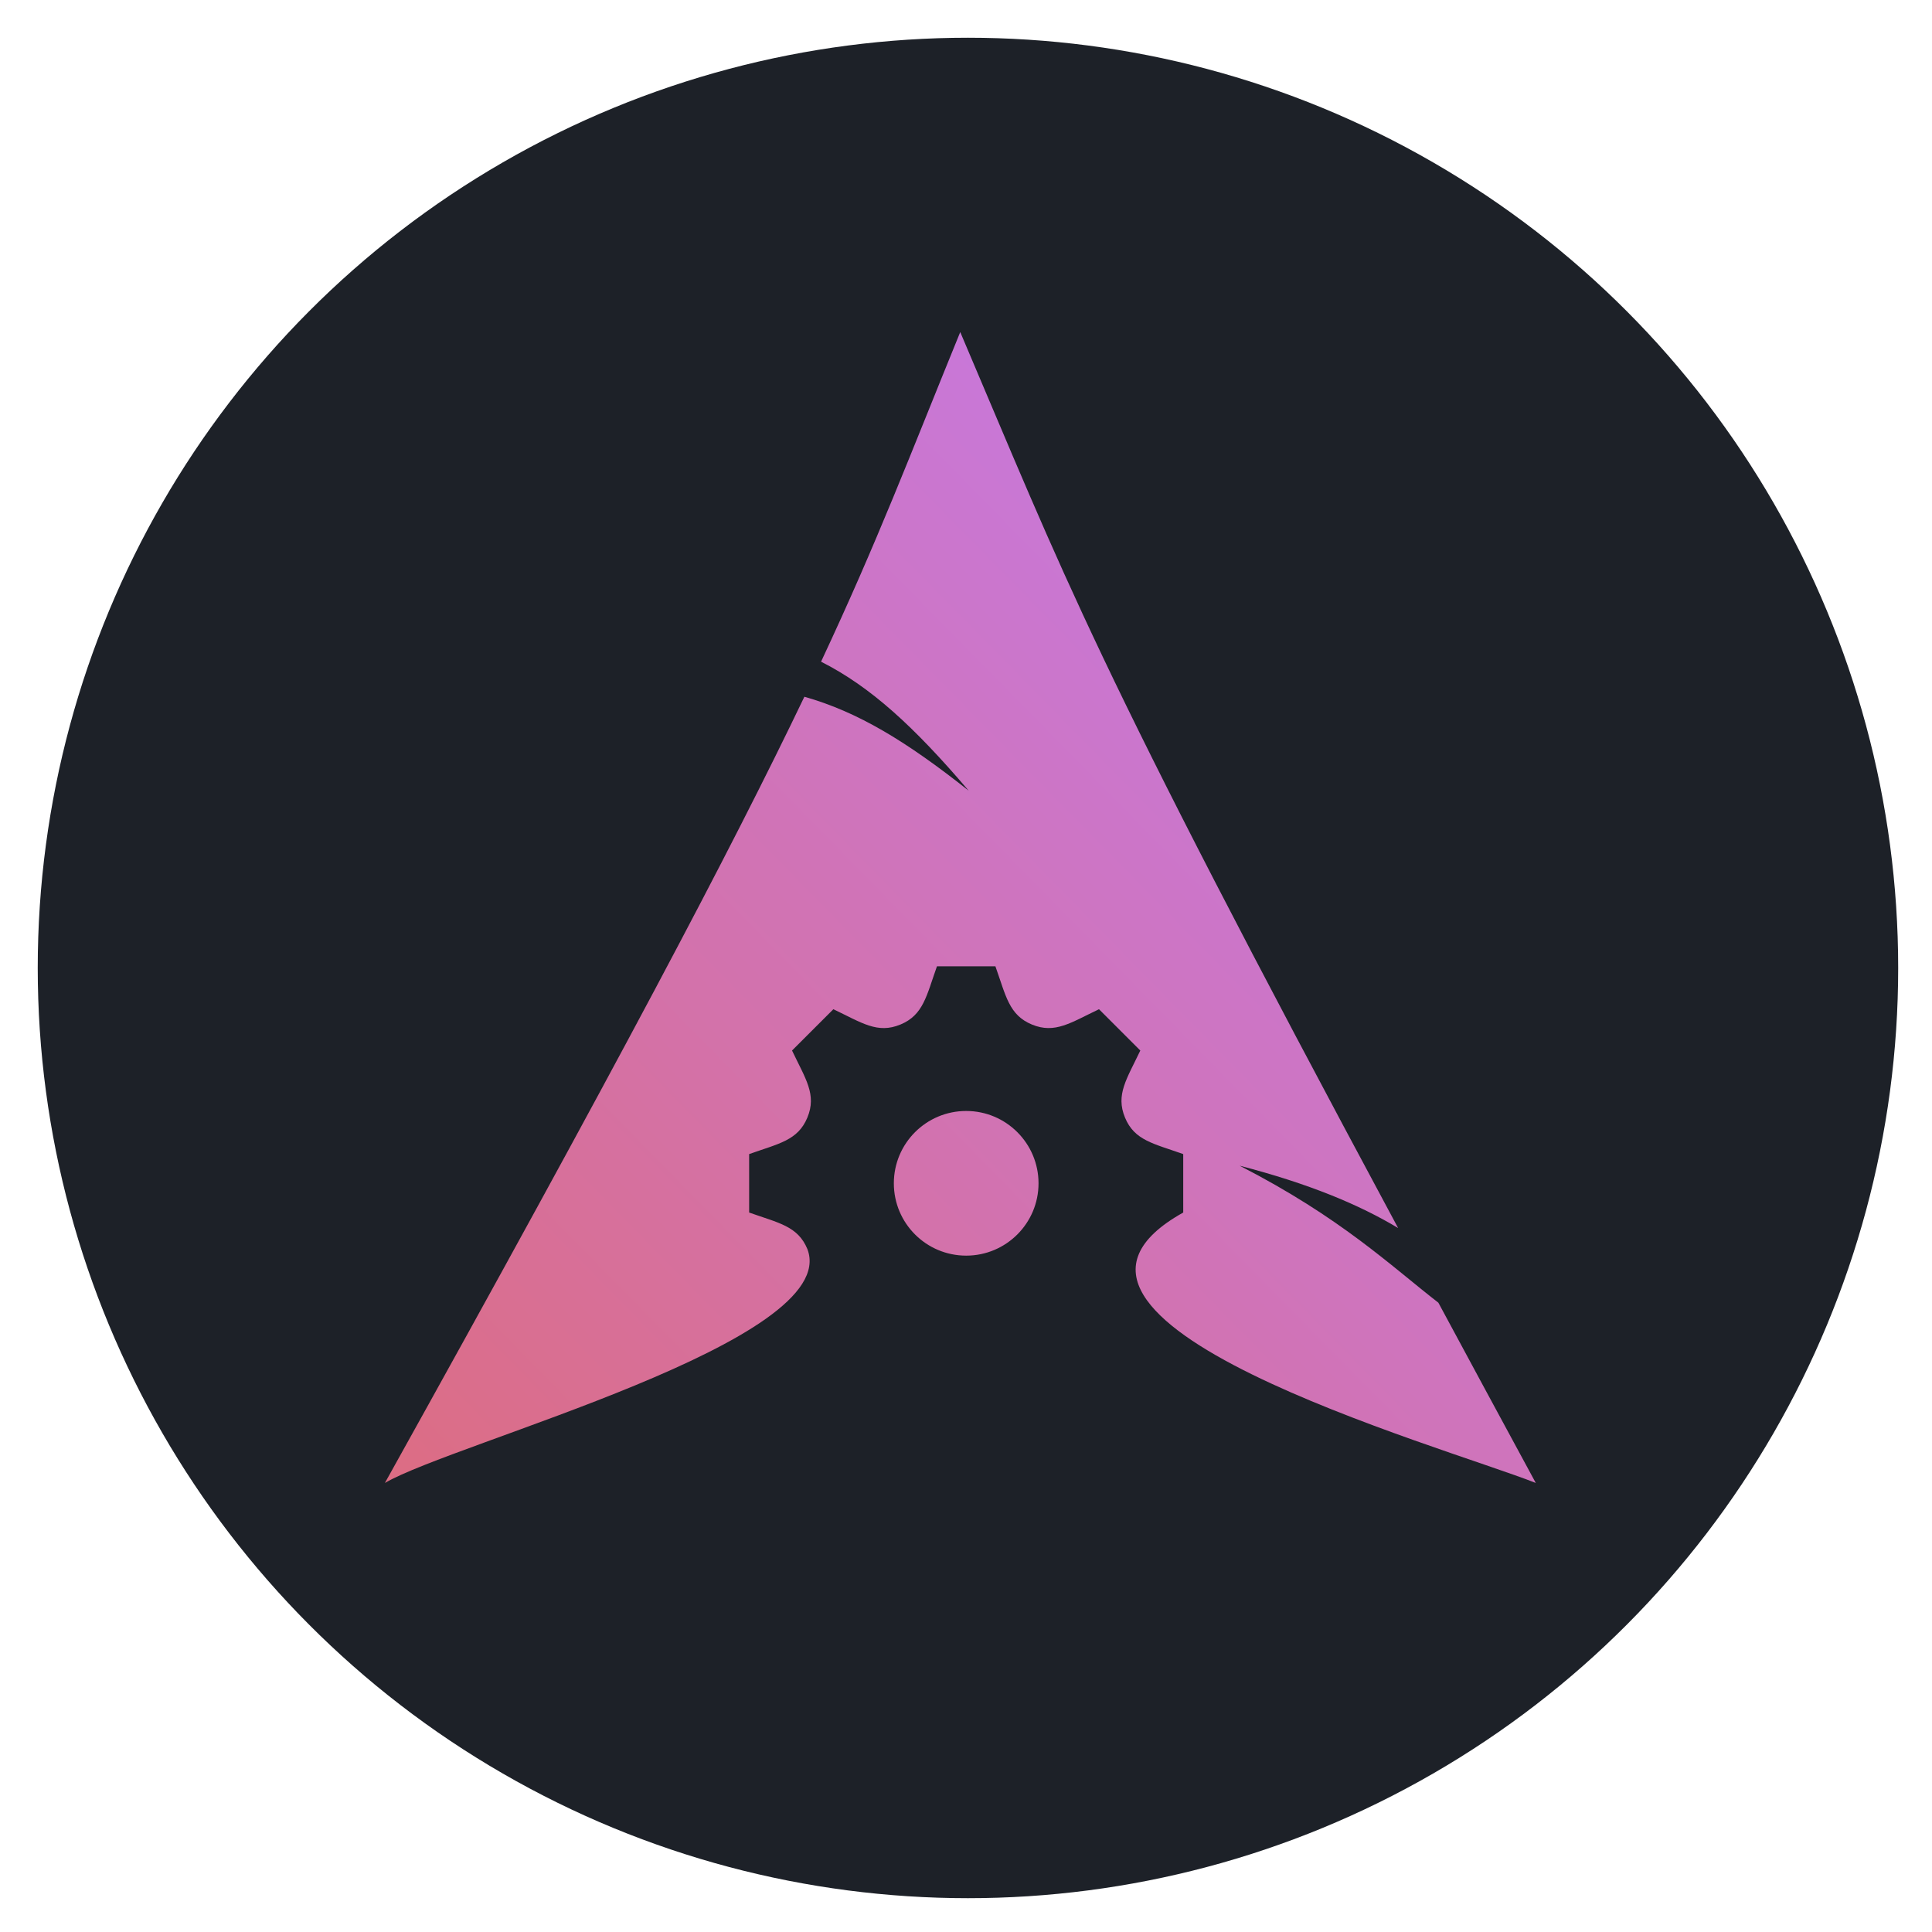 <?xml version="1.0" encoding="UTF-8" standalone="no"?>
<!-- Created with Inkscape (http://www.inkscape.org/) -->

<svg
   width="512"
   height="512"
   viewBox="0 0 135.467 135.467"
   version="1.1"
   id="svg5"
   sodipodi:docname="logo-circle-4.svg"
   inkscape:version="1.1 (c4e8f9ed74, 2021-05-24)"
   xmlns:inkscape="http://www.inkscape.org/namespaces/inkscape"
   xmlns:sodipodi="http://sodipodi.sourceforge.net/DTD/sodipodi-0.dtd"
   xmlns:xlink="http://www.w3.org/1999/xlink"
   xmlns="http://www.w3.org/2000/svg"
   xmlns:svg="http://www.w3.org/2000/svg">
  <sodipodi:namedview
     id="namedview7"
     pagecolor="#ffffff"
     bordercolor="#666666"
     borderopacity="1.0"
     inkscape:pageshadow="2"
     inkscape:pageopacity="0.0"
     inkscape:pagecheckerboard="0"
     inkscape:document-units="px"
     showgrid="false"
     inkscape:zoom="1.2666562"
     inkscape:cx="286.58131"
     inkscape:cy="282.23917"
     inkscape:window-width="1900"
     inkscape:window-height="998"
     inkscape:window-x="10"
     inkscape:window-y="44"
     inkscape:window-maximized="1"
     inkscape:current-layer="layer1" />
  <defs
     id="defs2">
    <linearGradient
       inkscape:collect="always"
       xlink:href="#linearGradient1303-8"
       id="linearGradient1305-2"
       x1="-15.251"
       y1="194.955"
       x2="139.775"
       y2="42.714"
       gradientUnits="userSpaceOnUse"
       gradientTransform="matrix(0.486,0,0,0.486,23.625,19.928)" />
    <linearGradient
       inkscape:collect="always"
       id="linearGradient1303-8">
      <stop
         style="stop-color:#e06b74;stop-opacity:1"
         offset="0"
         id="stop1299-9" />
      <stop
         style="stop-color:#c778dd;stop-opacity:1"
         offset="1"
         id="stop1301-7" />
    </linearGradient>
  </defs>
  <g
     inkscape:label="Layer 1"
     inkscape:groupmode="layer"
     id="layer1">
    <ellipse
       style="fill:#1d2128;stroke-width:0.258;fill-opacity:1"
       id="path870"
       cx="67.871"
       cy="67.871"
       rx="65.225"
       ry="65.225" />
    <path
       id="path53-3"
       style="fill:url(#linearGradient1305-2);fill-opacity:1;stroke-width:0.486"
       d="m 67.329,23.283 v 0.002 c -3.592,8.806 -5.758,14.567 -9.758,23.111 3.479,1.758 6.525,4.557 10.35,9.044 C 63.571,51.999 60.179,49.922 56.401,48.854 51.282,59.533 43.262,74.745 26.988,103.981 31.812,101.152 59.088,94.029 56.611,87.579 55.942,85.969 54.598,85.755 52.528,85.02 v -4.098 c 2.074,-0.738 3.414,-0.949 4.083,-2.561 0.67,-1.614 -0.13,-2.713 -1.075,-4.701 l 2.898,-2.896 c 1.997,0.95 3.089,1.743 4.701,1.074 h 9.73e-4 c 1.611,-0.668 1.823,-2.009 2.561,-4.082 h 4.099 c 0.741,2.083 0.951,3.415 2.56,4.082 h 9.73e-4 c 1.616,0.669 2.723,-0.133 4.702,-1.074 l 2.897,2.896 c -0.947,1.995 -1.742,3.09 -1.074,4.701 v 9.71e-4 c 0.666,1.607 1.989,1.815 4.083,2.56 v 4.098 c -13.55,7.57 18.115,16.348 24.72,18.961 -2.488,-4.58 -4.709,-8.709 -6.83,-12.64 -3.341,-2.589 -6.825,-5.957 -13.933,-9.605 4.885,1.269 8.383,2.734 11.11,4.37 C 76.469,45.968 74.723,40.635 67.329,23.283 Z m 0.417,54.616 c -2.802,0 -5.072,2.271 -5.072,5.072 0,2.801 2.271,5.071 5.072,5.071 2.802,0 5.073,-2.27 5.073,-5.071 0,-2.801 -2.272,-5.072 -5.073,-5.072 z"
       sodipodi:nodetypes="cccccccccccccccccccccccccccccsssss"
       inkscape:export-filename="/home/adi1090x/0_Packarch_Reborn/artworks/plymouth/5.png"
       inkscape:export-xdpi="86.649094"
       inkscape:export-ydpi="86.649094" />
  </g>
</svg>
